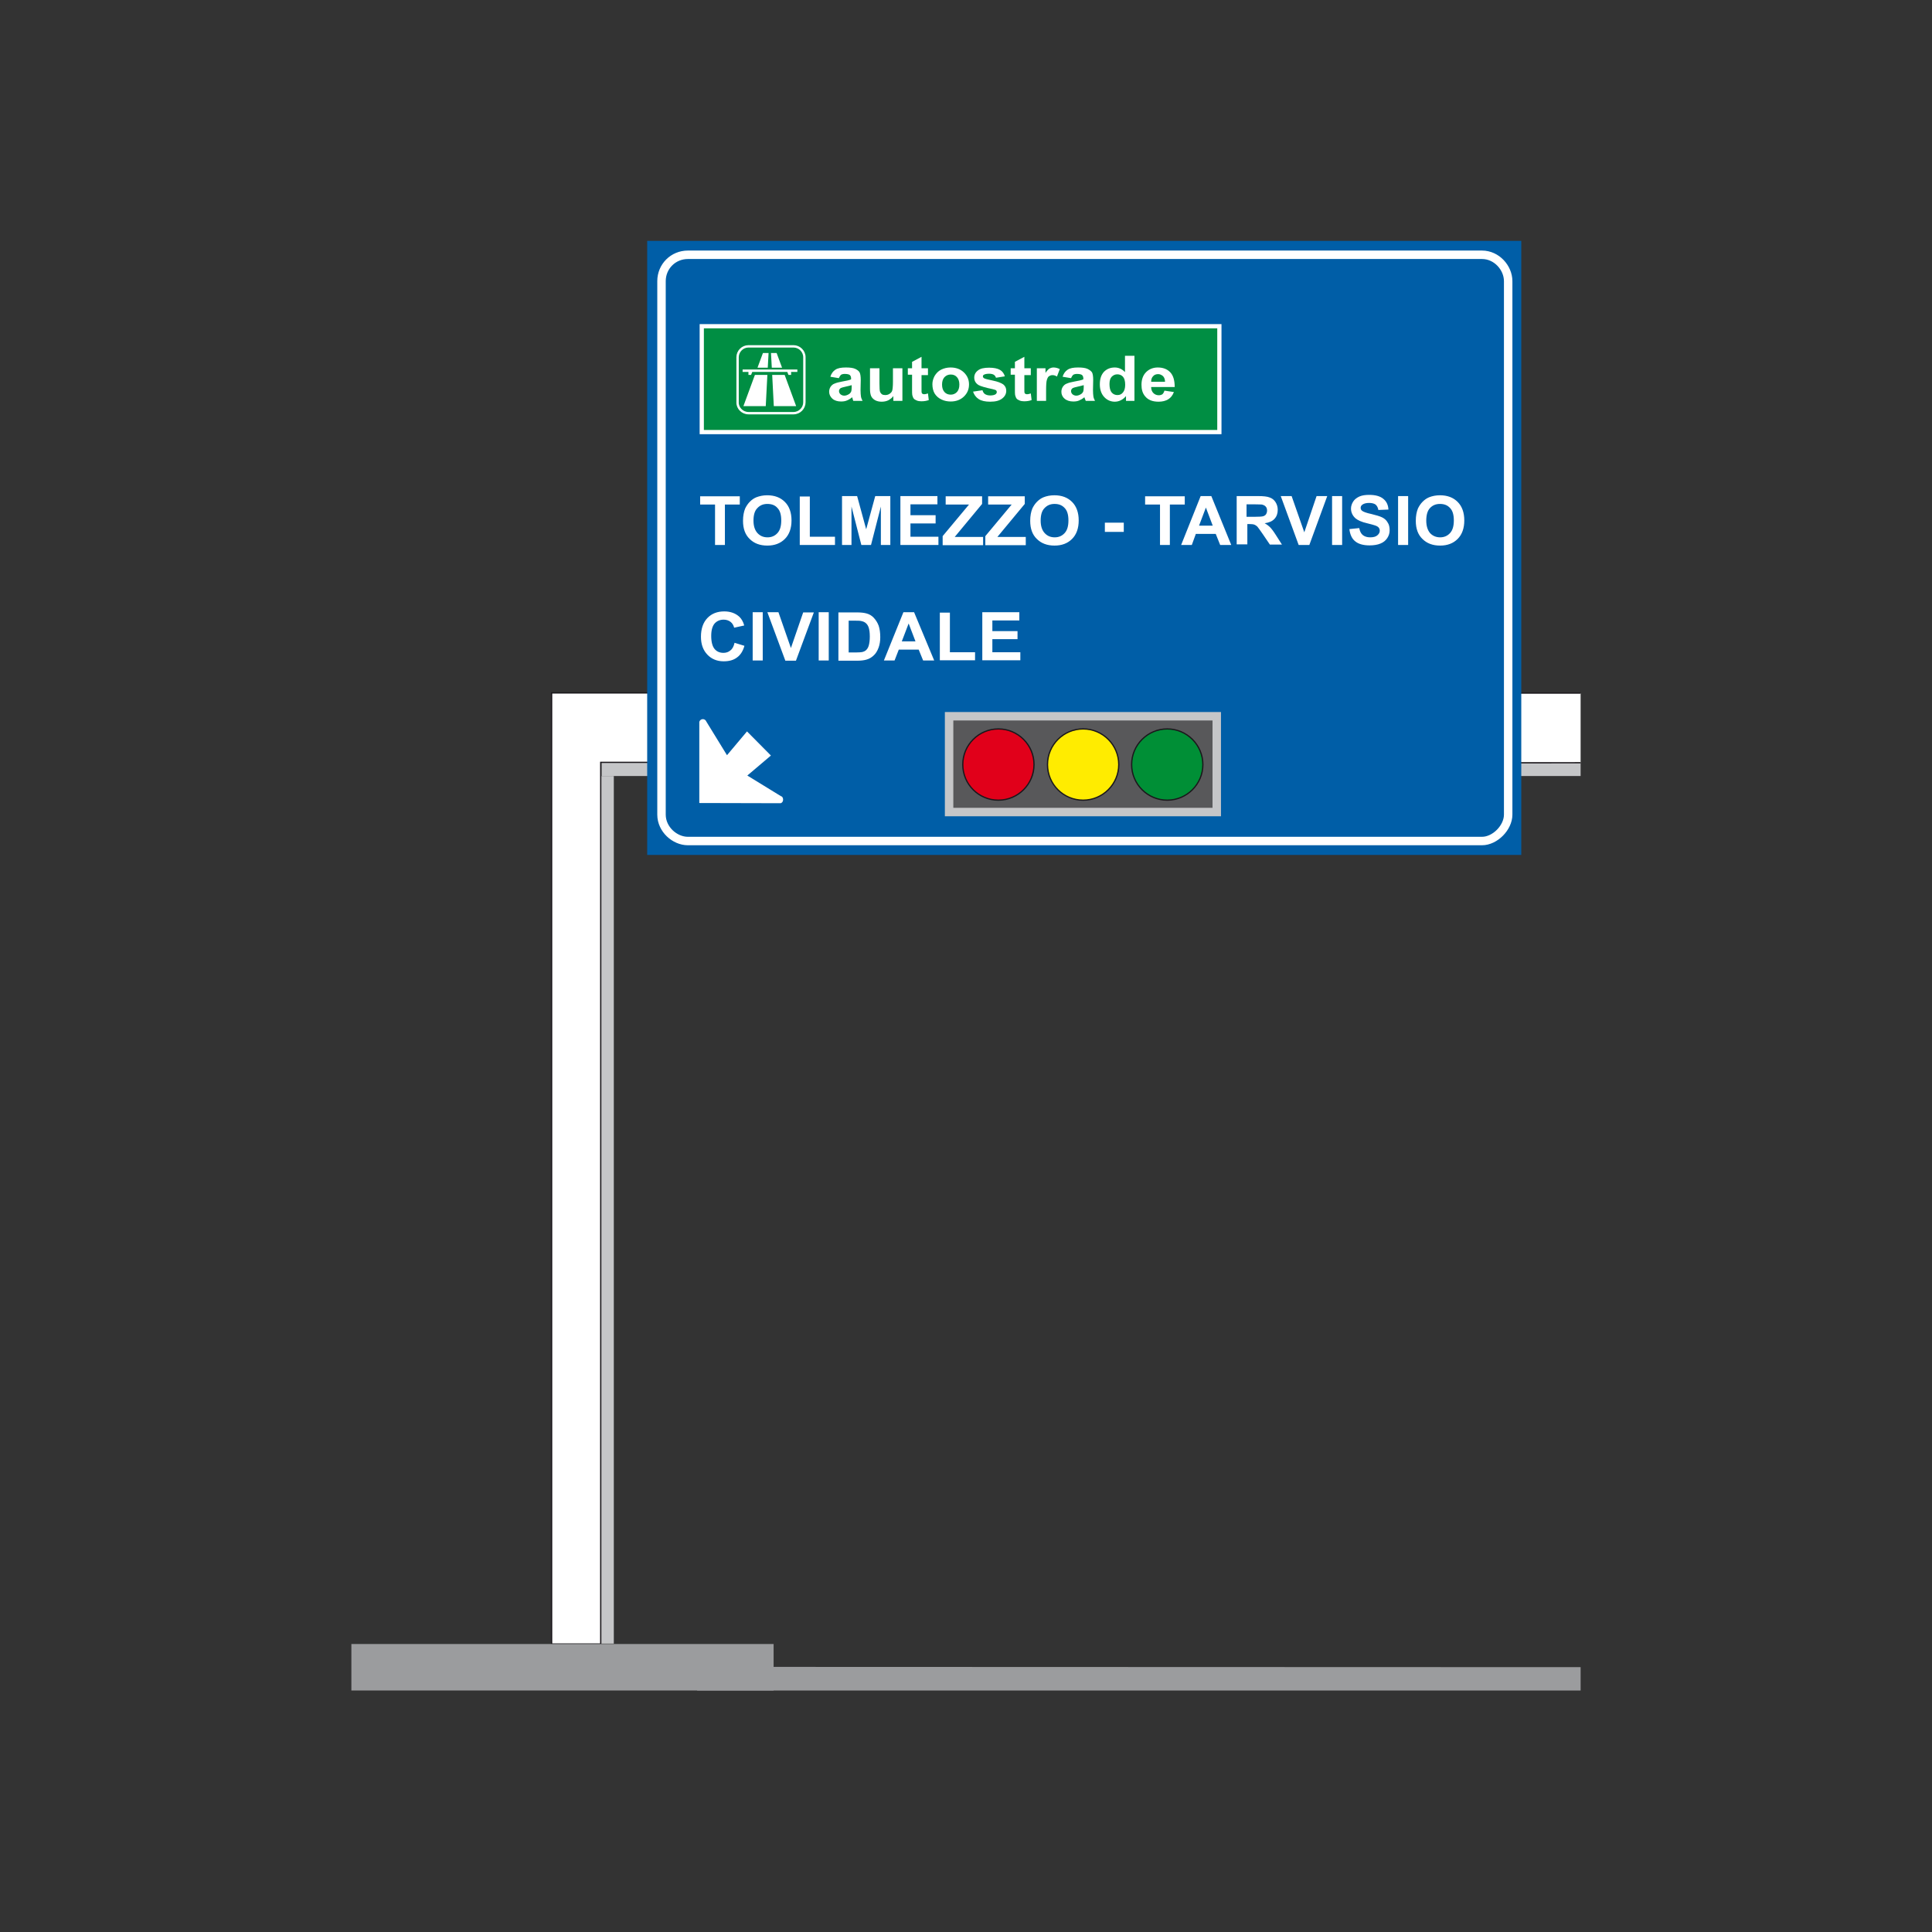 <?xml version="1.0" encoding="utf-8"?>
<!-- Generator: Adobe Illustrator 19.2.0, SVG Export Plug-In . SVG Version: 6.00 Build 0)  -->
<svg version="1.1" id="Livello_1" xmlns="http://www.w3.org/2000/svg" xmlns:xlink="http://www.w3.org/1999/xlink" x="0px" y="0px"
	 viewBox="0 0 960 960" style="enable-background:new 0 0 960 960;" xml:space="preserve">
<rect x="0" y="0" width="960" height="960" fill="#333333" stroke="none"/>
<style type="text/css">
	.st0{fill-rule:evenodd;clip-rule:evenodd;fill:#C5C6C8;}
	.st1{fill:#FFFFFF;stroke:#1A171B;stroke-width:0.63;stroke-miterlimit:2.613;}
	.st2{fill-rule:evenodd;clip-rule:evenodd;fill:#9B9C9E;}
	.st3{fill-rule:evenodd;clip-rule:evenodd;fill:#005EA7;stroke:#005EA7;stroke-width:0.63;stroke-miterlimit:2.613;}
	.st4{fill-rule:evenodd;clip-rule:evenodd;fill:#005EA7;stroke:#FFFFFF;stroke-width:4.201;stroke-miterlimit:2.613;}
	.st5{fill-rule:evenodd;clip-rule:evenodd;fill:#008E43;stroke:#FFFFFF;stroke-width:2.101;stroke-miterlimit:2.613;}
	.st6{fill-rule:evenodd;clip-rule:evenodd;fill:#FFFFFF;}
	.st7{fill-rule:evenodd;clip-rule:evenodd;fill:#FFFFFF;stroke:#FFFFFF;stroke-width:0.63;stroke-miterlimit:2.613;}
	.st8{fill-rule:evenodd;clip-rule:evenodd;fill:#008E43;stroke:#FFFFFF;stroke-width:1.178;stroke-miterlimit:2.613;}
	.st9{fill-rule:evenodd;clip-rule:evenodd;fill:#58585A;stroke:#C5C6C8;stroke-width:4.201;stroke-miterlimit:2.613;}
	.st10{fill-rule:evenodd;clip-rule:evenodd;fill:#FFEC00;stroke:#1A171B;stroke-width:0.63;stroke-miterlimit:2.613;}
	.st11{fill-rule:evenodd;clip-rule:evenodd;fill:#E1001A;stroke:#1A171B;stroke-width:0.63;stroke-miterlimit:2.613;}
	.st12{fill-rule:evenodd;clip-rule:evenodd;fill:#008F36;stroke:#1A171B;stroke-width:0.63;stroke-miterlimit:2.613;}
</style>
<g>
	<g>
		<polygon class="st0" points="298.9,379 652.7,379 785.4,379 785.4,385.6 417.4,385.6 298.9,385.6 298.9,379 		"/>
		<polygon class="st0" points="298.5,816.7 305,816.7 305,385.6 298.5,385.6 298.5,816.7 		"/>
		<polyline class="st1" points="785.4,379 554.1,379.2 554.1,378.8 298.5,378.8 298.5,816.9 274.1,816.9 274.1,344.6 274.1,344.3 
			785.4,344.4 		"/>
		<polygon class="st2" points="175.7,828.2 785.4,828.4 785.4,840 346.4,840 346.4,839.8 175.7,839.8 175.7,828.2 		"/>
		<polygon class="st2" points="174.6,816.9 384.4,816.9 384.4,840 174.6,840 174.6,816.9 		"/>
		<polygon class="st3" points="321.9,120 755.6,120 755.6,424.5 321.9,424.5 321.9,120 		"/>
		<path class="st4" d="M341.8,126.6h394.6c7.3,0,13,6.5,13,13.1v265.1c0,6.4-6.5,13.1-13,13.1H341.8c-6.5,0-13.1-5.8-13.1-13.1
			V139.7C328.7,132.4,334.5,126.6,341.8,126.6L341.8,126.6z"/>
		<polygon class="st5" points="605.9,162.1 348.7,162.1 348.7,214.7 605.9,214.7 605.9,162.1 		"/>
		<path class="st6" d="M355.3,270.8v-20.1h-7.4v-4.1h19.7v4.1h-7.4v20.1H355.3L355.3,270.8z M369.2,258.8c0-2.5,0.4-4.5,1.1-6.2
			c0.6-1.2,1.3-2.3,2.3-3.3c1-1,2-1.7,3.2-2.2c1.6-0.6,3.3-1,5.4-1c3.7,0,6.6,1.1,8.8,3.3c2.2,2.2,3.3,5.3,3.3,9.2
			c0,3.9-1.1,7-3.3,9.2c-2.2,2.2-5.1,3.3-8.7,3.3c-3.7,0-6.6-1.1-8.8-3.3C370.3,265.7,369.2,262.7,369.2,258.8L369.2,258.8z
			 M374.4,258.7c0,2.7,0.7,4.8,2,6.2c1.3,1.4,2.9,2.1,5,2.1c2,0,3.6-0.7,4.9-2.1c1.3-1.4,1.9-3.5,1.9-6.3c0-2.8-0.6-4.9-1.9-6.2
			c-1.2-1.4-2.9-2-5-2c-2.1,0-3.7,0.7-5,2.1C375,253.8,374.4,255.9,374.4,258.7L374.4,258.7z M397.4,270.8v-24.1h5v20h12.5v4.1
			H397.4L397.4,270.8z M418.4,270.8v-24.3h7.5l4.5,16.5l4.5-16.5h7.5v24.3h-4.7v-19.1l-4.9,19.1H428l-4.9-19.1v19.1H418.4
			L418.4,270.8z M447.4,270.8v-24.3h18.4v4.1h-13.4v5.4h12.5v4.1h-12.5v6.6h13.9v4.1H447.4L447.4,270.8z M468.4,270.8v-4.4
			l13.1-15.7h-11.6v-4.1H488v3.8l-13.6,16.4h14.1v4.1H468.4L468.4,270.8z M489.6,270.8v-4.4l13.1-15.7H491v-4.1h18.2v3.8l-13.6,16.4
			h14.1v4.1H489.6L489.6,270.8z M511.9,258.8c0-2.5,0.4-4.5,1.1-6.2c0.6-1.2,1.3-2.3,2.3-3.3c1-1,2-1.7,3.2-2.2c1.5-0.6,3.3-1,5.4-1
			c3.7,0,6.6,1.1,8.8,3.3c2.2,2.2,3.3,5.3,3.3,9.2c0,3.9-1.1,7-3.3,9.2c-2.2,2.2-5.1,3.3-8.7,3.3c-3.7,0-6.6-1.1-8.8-3.3
			C513,265.7,511.9,262.7,511.9,258.8L511.9,258.8z M517.1,258.7c0,2.7,0.7,4.8,2,6.2c1.3,1.4,2.9,2.1,5,2.1c2,0,3.6-0.7,4.9-2.1
			c1.3-1.4,1.9-3.5,1.9-6.3c0-2.8-0.6-4.9-1.9-6.2c-1.3-1.4-2.9-2-5-2c-2.1,0-3.7,0.7-5,2.1C517.7,253.8,517.1,255.9,517.1,258.7
			L517.1,258.7z M549,264.3v-4.6h9.4v4.6H549L549,264.3z M576.4,270.8v-20.1H569v-4.1h19.7v4.1h-7.4v20.1H576.4L576.4,270.8z
			 M611.8,270.8h-5.5l-2.2-5.5h-9.9l-2,5.5h-5.3l9.7-24.3h5.3L611.8,270.8L611.8,270.8z M602.6,261.2l-3.4-9l-3.4,9H602.6
			L602.6,261.2z M614.5,270.8v-24.3h10.6c2.7,0,4.6,0.2,5.8,0.7c1.2,0.4,2.2,1.2,2.9,2.3c0.7,1.1,1.1,2.4,1.1,3.8
			c0,1.8-0.5,3.3-1.6,4.5c-1.1,1.2-2.7,1.9-4.9,2.2c1.1,0.6,2,1.3,2.7,2c0.7,0.7,1.7,2,2.9,3.9l3,4.7h-6l-3.6-5.3
			c-1.3-1.9-2.2-3.1-2.6-3.6c-0.5-0.5-1-0.8-1.5-1c-0.5-0.2-1.4-0.3-2.5-0.3h-1v10.1H614.5L614.5,270.8z M619.5,256.8h3.7
			c2.4,0,3.9-0.1,4.5-0.3c0.6-0.2,1.1-0.5,1.4-1c0.3-0.5,0.5-1.1,0.5-1.8c0-0.8-0.2-1.5-0.7-2c-0.4-0.5-1.1-0.8-1.9-1
			c-0.4,0-1.6-0.1-3.7-0.1h-3.9V256.8L619.5,256.8z M645.3,270.8l-8.9-24.3h5.4l6.3,18l6.1-18h5.3l-8.9,24.3H645.3L645.3,270.8z
			 M661.9,270.8v-24.3h5v24.3H661.9L661.9,270.8z M670.5,262.9l4.9-0.5c0.3,1.6,0.9,2.8,1.8,3.5c0.9,0.7,2.1,1.1,3.6,1.1
			c1.6,0,2.8-0.3,3.6-1c0.8-0.7,1.2-1.4,1.2-2.3c0-0.6-0.2-1.1-0.5-1.5c-0.3-0.4-0.9-0.8-1.8-1.1c-0.6-0.2-1.9-0.6-4-1.1
			c-2.7-0.6-4.6-1.5-5.7-2.4c-1.5-1.3-2.3-3-2.3-4.9c0-1.2,0.4-2.4,1.1-3.5c0.7-1.1,1.8-1.9,3.1-2.5c1.4-0.6,3-0.8,4.9-0.8
			c3.1,0,5.5,0.7,7,2c1.6,1.3,2.4,3.1,2.5,5.3l-5,0.2c-0.2-1.2-0.7-2.1-1.4-2.7c-0.7-0.5-1.8-0.8-3.2-0.8c-1.5,0-2.6,0.3-3.4,0.9
			c-0.5,0.4-0.8,0.9-0.8,1.5c0,0.6,0.2,1.1,0.7,1.5c0.6,0.5,2.2,1.1,4.6,1.6c2.4,0.6,4.2,1.1,5.4,1.7c1.2,0.6,2.1,1.4,2.7,2.5
			c0.7,1,1,2.3,1,3.9c0,1.4-0.4,2.7-1.2,3.9c-0.8,1.2-1.9,2.1-3.4,2.7c-1.4,0.6-3.3,0.9-5.4,0.9c-3.1,0-5.6-0.7-7.2-2.1
			C671.8,267.7,670.8,265.6,670.5,262.9L670.5,262.9z M694.7,270.8v-24.3h5v24.3H694.7L694.7,270.8z M703.5,258.8
			c0-2.5,0.4-4.5,1.1-6.2c0.6-1.2,1.3-2.3,2.3-3.3c1-1,2-1.7,3.2-2.2c1.5-0.6,3.3-1,5.4-1c3.7,0,6.6,1.1,8.8,3.3
			c2.2,2.2,3.3,5.3,3.3,9.2c0,3.9-1.1,7-3.3,9.2c-2.2,2.2-5.1,3.3-8.7,3.3c-3.7,0-6.6-1.1-8.8-3.3
			C704.6,265.7,703.5,262.7,703.5,258.8L703.5,258.8z M708.7,258.7c0,2.7,0.7,4.8,1.9,6.2c1.3,1.4,3,2.1,5,2.1c2,0,3.6-0.7,4.9-2.1
			c1.3-1.4,1.9-3.5,1.9-6.3c0-2.8-0.6-4.9-1.9-6.2c-1.3-1.4-2.9-2-5-2c-2.1,0-3.7,0.7-5,2.1C709.3,253.8,708.7,255.9,708.7,258.7
			L708.7,258.7z"/>
		<path class="st7" d="M382.6,375.4l-11.8,10l17.1,10.5c1,0,1.4,2.4,0,2.9l-40.1-0.1l0-40c0.5-1.4,2.4-1.4,2.9,0l10.5,17.1l10-11.9
			L382.6,375.4L382.6,375.4z"/>
		<path class="st8" d="M371.9,205.3h22.4c3,0,5.4-2.5,5.4-5.4v-22.4c0-3-2.5-5.4-5.4-5.4h-22.4c-3,0-5.4,2.5-5.4,5.4v22.4
			C366.4,202.8,368.9,205.3,371.9,205.3L371.9,205.3z"/>
		<polygon class="st6" points="371.9,186.3 371.9,184.8 369,184.8 369,183.6 396.2,183.6 396.2,184.8 393.1,184.8 393.1,186.3 
			391.8,186.3 391.2,184.8 373.8,184.8 373.2,186.3 371.9,186.3 		"/>
		<path class="st6" d="M381.5,182.7h-5.1l2.7-7.3h2.8L381.5,182.7L381.5,182.7z M375.1,186.3h6.2l-0.8,15.5h-11.1L375.1,186.3
			L375.1,186.3z"/>
		<path class="st6" d="M388.6,182.7h-5.1l-0.4-7.3h2.8L388.6,182.7L388.6,182.7z M383.7,186.3h6.2l5.7,15.5h-11.1L383.7,186.3
			L383.7,186.3z"/>
		<polygon class="st9" points="471.6,403.5 471.6,355.9 604.6,355.9 604.6,403.5 471.6,403.5 		"/>
		<path class="st10" d="M520.5,379.9c0-9.8,8-17.7,17.7-17.7c9.8,0,17.7,8,17.7,17.7c0,9.8-8,17.7-17.7,17.7
			C528.4,397.6,520.5,389.7,520.5,379.9L520.5,379.9z"/>
		<path class="st11" d="M478.4,379.9c0-9.8,8-17.7,17.7-17.7c9.8,0,17.7,8,17.7,17.7c0,9.8-8,17.7-17.7,17.7
			C486.3,397.6,478.4,389.7,478.4,379.9L478.4,379.9z"/>
		<path class="st12" d="M562.3,379.9c0-9.8,8-17.7,17.7-17.7c9.8,0,17.7,8,17.7,17.7c0,9.8-8,17.7-17.7,17.7
			C570.3,397.6,562.3,389.7,562.3,379.9L562.3,379.9z"/>
		<path class="st6" d="M365,319.4l4.9,1.5c-0.7,2.6-2,4.6-3.7,5.8c-1.7,1.3-3.9,1.9-6.6,1.9c-3.3,0-6-1.1-8.1-3.3
			c-2.1-2.2-3.2-5.1-3.2-8.9c0-4,1.1-7.1,3.2-9.3c2.1-2.2,4.9-3.3,8.4-3.3c3,0,5.5,0.9,7.4,2.6c1.1,1,2,2.5,2.5,4.4l-5,1.1
			c-0.3-1.2-0.9-2.2-1.8-2.9c-0.9-0.7-2.1-1.1-3.4-1.1c-1.8,0-3.3,0.6-4.5,1.9c-1.1,1.3-1.7,3.3-1.7,6.2c0,3,0.6,5.2,1.7,6.5
			c1.1,1.3,2.6,1.9,4.4,1.9c1.3,0,2.5-0.4,3.4-1.2C363.9,322.5,364.6,321.2,365,319.4L365,319.4z M374,328.2v-24h5v24H374L374,328.2
			z M390.2,328.2l-8.9-24h5.5L393,322l6.1-17.7h5.3l-8.9,24H390.2L390.2,328.2z M406.8,328.2v-24h5v24H406.8L406.8,328.2z
			 M416.6,304.3h9.2c2.1,0,3.6,0.2,4.7,0.5c1.5,0.4,2.7,1.1,3.7,2.2c1,1.1,1.8,2.3,2.4,3.9c0.5,1.5,0.8,3.4,0.8,5.7
			c0,2-0.3,3.7-0.8,5.1c-0.6,1.7-1.5,3.2-2.7,4.2c-0.9,0.8-2,1.5-3.5,1.9c-1.1,0.3-2.6,0.5-4.4,0.5h-9.4V304.3L416.6,304.3z
			 M421.7,308.3v15.9h3.7c1.4,0,2.4-0.1,3-0.2c0.8-0.2,1.5-0.5,2-1c0.5-0.5,1-1.2,1.3-2.3c0.3-1.1,0.5-2.5,0.5-4.4
			c0-1.9-0.2-3.3-0.5-4.3c-0.3-1-0.8-1.8-1.4-2.3c-0.6-0.6-1.4-0.9-2.3-1.1c-0.7-0.2-2.1-0.2-4.1-0.2H421.7L421.7,308.3z
			 M464.2,328.2h-5.5l-2.2-5.4h-9.9l-2.1,5.4h-5.3l9.7-24h5.3L464.2,328.2L464.2,328.2z M454.9,318.7l-3.4-8.9l-3.4,8.9H454.9
			L454.9,318.7z M467,328.2v-23.8h5v19.7h12.5v4H467L467,328.2z M488.1,328.2v-24h18.4v4.1h-13.4v5.3h12.5v4h-12.5v6.5H507v4H488.1
			L488.1,328.2z"/>
		<path class="st6" d="M416.8,187.9l-4.2-0.7c0.5-1.6,1.3-2.7,2.5-3.5c1.2-0.8,2.9-1.1,5.2-1.1c2.1,0,3.6,0.2,4.7,0.7
			c1,0.5,1.7,1,2.1,1.7c0.4,0.7,0.6,2,0.6,3.8l-0.1,5c0,1.4,0.1,2.5,0.2,3.2c0.1,0.7,0.4,1.4,0.8,2.2H424c-0.1-0.3-0.3-0.7-0.4-1.3
			c-0.1-0.3-0.1-0.4-0.2-0.5c-0.8,0.7-1.6,1.2-2.6,1.6c-0.9,0.4-1.9,0.5-2.9,0.5c-1.8,0-3.3-0.5-4.3-1.4c-1-0.9-1.6-2.1-1.6-3.4
			c0-0.9,0.2-1.7,0.7-2.5c0.5-0.7,1.1-1.3,2-1.6c0.9-0.4,2.1-0.7,3.7-1c2.2-0.4,3.7-0.7,4.5-1.1v-0.4c0-0.8-0.2-1.4-0.7-1.8
			c-0.4-0.3-1.3-0.5-2.5-0.5c-0.8,0-1.5,0.2-1.9,0.5C417.5,186.7,417.1,187.2,416.8,187.9L416.8,187.9z M423.1,191.4
			c-0.6,0.2-1.5,0.4-2.8,0.7c-1.3,0.3-2.1,0.5-2.5,0.7c-0.6,0.4-0.9,0.9-0.9,1.5c0,0.6,0.2,1.1,0.7,1.6c0.5,0.4,1.1,0.7,1.9,0.7
			c0.8,0,1.6-0.3,2.4-0.8c0.6-0.4,0.9-0.9,1.1-1.4c0.1-0.4,0.2-1.1,0.2-2.1V191.4L423.1,191.4z"/>
		<path class="st6" d="M443.9,199.2v-2.4c-0.6,0.9-1.5,1.5-2.5,2.1c-1,0.5-2.2,0.7-3.3,0.7c-1.2,0-2.2-0.2-3.2-0.7
			c-0.9-0.5-1.6-1.2-2-2c-0.4-0.9-0.6-2.1-0.6-3.6V183h4.7v7.5c0,2.3,0.1,3.7,0.3,4.2c0.2,0.5,0.5,0.9,0.9,1.2
			c0.5,0.3,1,0.4,1.7,0.4c0.8,0,1.5-0.2,2.1-0.6c0.6-0.4,1.1-0.9,1.3-1.5c0.2-0.6,0.4-2.1,0.4-4.4V183h4.7v16.2H443.9L443.9,199.2z"
			/>
		<path class="st6" d="M461.1,183v3.4h-3.2v6.5c0,1.3,0,2.1,0.1,2.3c0.1,0.2,0.2,0.4,0.4,0.5c0.2,0.1,0.5,0.2,0.8,0.2
			c0.4,0,1.1-0.1,1.9-0.4l0.4,3.3c-1.1,0.4-2.3,0.6-3.7,0.6c-0.8,0-1.6-0.1-2.3-0.4c-0.7-0.3-1.2-0.6-1.5-1c-0.3-0.4-0.5-1-0.7-1.7
			c-0.1-0.5-0.1-1.5-0.1-3v-7.1h-2.1V183h2.1v-3.2l4.7-2.5v5.7H461.1L461.1,183z"/>
		<path class="st6" d="M463.3,190.9c0-1.4,0.4-2.8,1.1-4.1c0.8-1.3,1.8-2.4,3.2-3.1c1.4-0.7,3-1.1,4.7-1.1c2.7,0,4.9,0.8,6.6,2.4
			c1.7,1.6,2.6,3.6,2.6,6c0,2.5-0.9,4.5-2.6,6.1c-1.7,1.6-3.9,2.4-6.5,2.4c-1.6,0-3.2-0.3-4.6-1c-1.5-0.7-2.6-1.7-3.4-3
			C463.7,194.3,463.3,192.7,463.3,190.9L463.3,190.9z M468.1,191.1c0,1.6,0.4,2.8,1.2,3.7c0.8,0.9,1.9,1.3,3.1,1.3
			c1.2,0,2.2-0.4,3.1-1.3c0.8-0.9,1.2-2.1,1.2-3.7c0-1.6-0.4-2.8-1.2-3.7c-0.8-0.9-1.8-1.3-3.1-1.3c-1.2,0-2.2,0.4-3.1,1.3
			C468.5,188.3,468.1,189.5,468.1,191.1L468.1,191.1z"/>
		<path class="st6" d="M483.5,194.6l4.7-0.7c0.2,0.8,0.6,1.5,1.2,1.9c0.6,0.4,1.5,0.7,2.6,0.7c1.2,0,2.1-0.2,2.7-0.6
			c0.4-0.3,0.6-0.7,0.6-1.1c0-0.3-0.1-0.6-0.3-0.8c-0.2-0.2-0.8-0.4-1.6-0.6c-3.8-0.8-6.2-1.5-7.2-2.1c-1.4-0.9-2.1-2.1-2.1-3.7
			c0-1.4,0.6-2.6,1.8-3.5c1.2-1,3.1-1.4,5.6-1.4c2.4,0,4.2,0.4,5.4,1.1c1.2,0.7,2,1.8,2.4,3.2l-4.4,0.7c-0.2-0.6-0.5-1.1-1.1-1.5
			c-0.5-0.3-1.3-0.5-2.3-0.5c-1.2,0-2.1,0.2-2.6,0.5c-0.4,0.2-0.5,0.5-0.5,0.9c0,0.3,0.2,0.6,0.5,0.8c0.4,0.3,1.9,0.7,4.4,1.2
			c2.5,0.5,4.2,1.2,5.2,1.9c1,0.8,1.5,1.8,1.5,3.2c0,1.5-0.7,2.8-2,3.8c-1.4,1.1-3.3,1.6-6,1.6c-2.4,0-4.3-0.4-5.7-1.3
			C484.9,197.4,484,196.1,483.5,194.6L483.5,194.6z"/>
		<path class="st6" d="M512.2,183v3.4H509v6.5c0,1.3,0,2.1,0.1,2.3c0.1,0.2,0.2,0.4,0.4,0.5c0.2,0.1,0.5,0.2,0.8,0.2
			c0.4,0,1.1-0.1,1.9-0.4l0.4,3.3c-1.1,0.4-2.3,0.6-3.7,0.6c-0.8,0-1.6-0.1-2.3-0.4c-0.7-0.3-1.2-0.6-1.5-1c-0.3-0.4-0.5-1-0.7-1.7
			c-0.1-0.5-0.1-1.5-0.1-3v-7.1h-2.1V183h2.1v-3.2l4.7-2.5v5.7H512.2L512.2,183z"/>
		<path class="st6" d="M519.9,199.2h-4.7V183h4.3v2.3c0.7-1.1,1.4-1.8,2-2.2c0.6-0.3,1.3-0.5,2-0.5c1.1,0,2.1,0.3,3.1,0.8l-1.4,3.7
			c-0.8-0.5-1.5-0.7-2.2-0.7c-0.7,0-1.2,0.2-1.7,0.5c-0.5,0.3-0.8,0.9-1.1,1.8c-0.3,0.9-0.4,2.7-0.4,5.4V199.2L519.9,199.2z"/>
		<path class="st6" d="M532.2,187.9l-4.2-0.7c0.5-1.6,1.3-2.7,2.5-3.5c1.2-0.8,2.9-1.1,5.2-1.1c2.1,0,3.6,0.2,4.7,0.7
			c1,0.5,1.7,1,2.2,1.7c0.4,0.7,0.6,2,0.6,3.8l-0.1,5c0,1.4,0.1,2.5,0.2,3.2c0.1,0.7,0.4,1.4,0.8,2.2h-4.6c-0.1-0.3-0.3-0.7-0.5-1.3
			c-0.1-0.3-0.1-0.4-0.2-0.5c-0.8,0.7-1.7,1.2-2.6,1.6c-0.9,0.4-1.9,0.5-2.9,0.5c-1.8,0-3.3-0.5-4.3-1.4c-1.1-0.9-1.6-2.1-1.6-3.4
			c0-0.9,0.2-1.7,0.7-2.5c0.5-0.7,1.1-1.3,2-1.6c0.9-0.4,2.1-0.7,3.7-1c2.2-0.4,3.7-0.7,4.5-1.1v-0.4c0-0.8-0.2-1.4-0.7-1.8
			c-0.4-0.3-1.3-0.5-2.5-0.5c-0.8,0-1.5,0.2-1.9,0.5C532.8,186.7,532.5,187.2,532.2,187.9L532.2,187.9z M538.4,191.4
			c-0.6,0.2-1.5,0.4-2.8,0.7c-1.3,0.3-2.1,0.5-2.5,0.7c-0.6,0.4-0.9,0.9-0.9,1.5c0,0.6,0.2,1.1,0.7,1.6c0.5,0.4,1.1,0.7,1.9,0.7
			c0.8,0,1.6-0.3,2.4-0.8c0.6-0.4,0.9-0.9,1.1-1.4c0.1-0.4,0.2-1.1,0.2-2.1V191.4L538.4,191.4z"/>
		<path class="st6" d="M563.8,199.2h-4.3v-2.4c-0.7,0.9-1.6,1.6-2.6,2.1c-1,0.5-2,0.7-3,0.7c-2,0-3.8-0.8-5.2-2.3
			c-1.4-1.5-2.2-3.6-2.2-6.3c0-2.8,0.7-4.8,2.1-6.3c1.4-1.4,3.2-2.1,5.3-2.1c2,0,3.7,0.8,5.1,2.3v-8.1h4.7V199.2L563.8,199.2z
			 M551.3,190.8c0,1.7,0.3,3,0.8,3.8c0.7,1.1,1.8,1.7,3.2,1.7c1.1,0,2-0.4,2.7-1.3c0.7-0.8,1.1-2.1,1.1-3.8c0-1.9-0.4-3.2-1.1-4
			c-0.7-0.8-1.7-1.2-2.8-1.2c-1.1,0-2,0.4-2.8,1.2C551.7,187.9,551.3,189.1,551.3,190.8L551.3,190.8z"/>
		<path class="st6" d="M578.6,194.1l4.7,0.7c-0.6,1.6-1.5,2.8-2.8,3.6c-1.3,0.8-2.9,1.2-4.8,1.2c-3.1,0-5.3-0.9-6.8-2.8
			c-1.2-1.5-1.7-3.3-1.7-5.6c0-2.7,0.8-4.8,2.3-6.3c1.5-1.5,3.5-2.3,5.8-2.3c2.6,0,4.7,0.8,6.2,2.4c1.5,1.6,2.2,4,2.2,7.3h-11.7
			c0,1.3,0.4,2.3,1.1,3c0.7,0.7,1.6,1.1,2.7,1.1c0.7,0,1.3-0.2,1.8-0.5C578,195.5,578.4,194.9,578.6,194.1L578.6,194.1z
			 M578.9,189.7c0-1.2-0.4-2.2-1-2.8c-0.7-0.6-1.5-1-2.4-1c-1,0-1.9,0.3-2.5,1c-0.7,0.7-1,1.6-1,2.8H578.9L578.9,189.7z"/>
	</g>
</g>
</svg>
